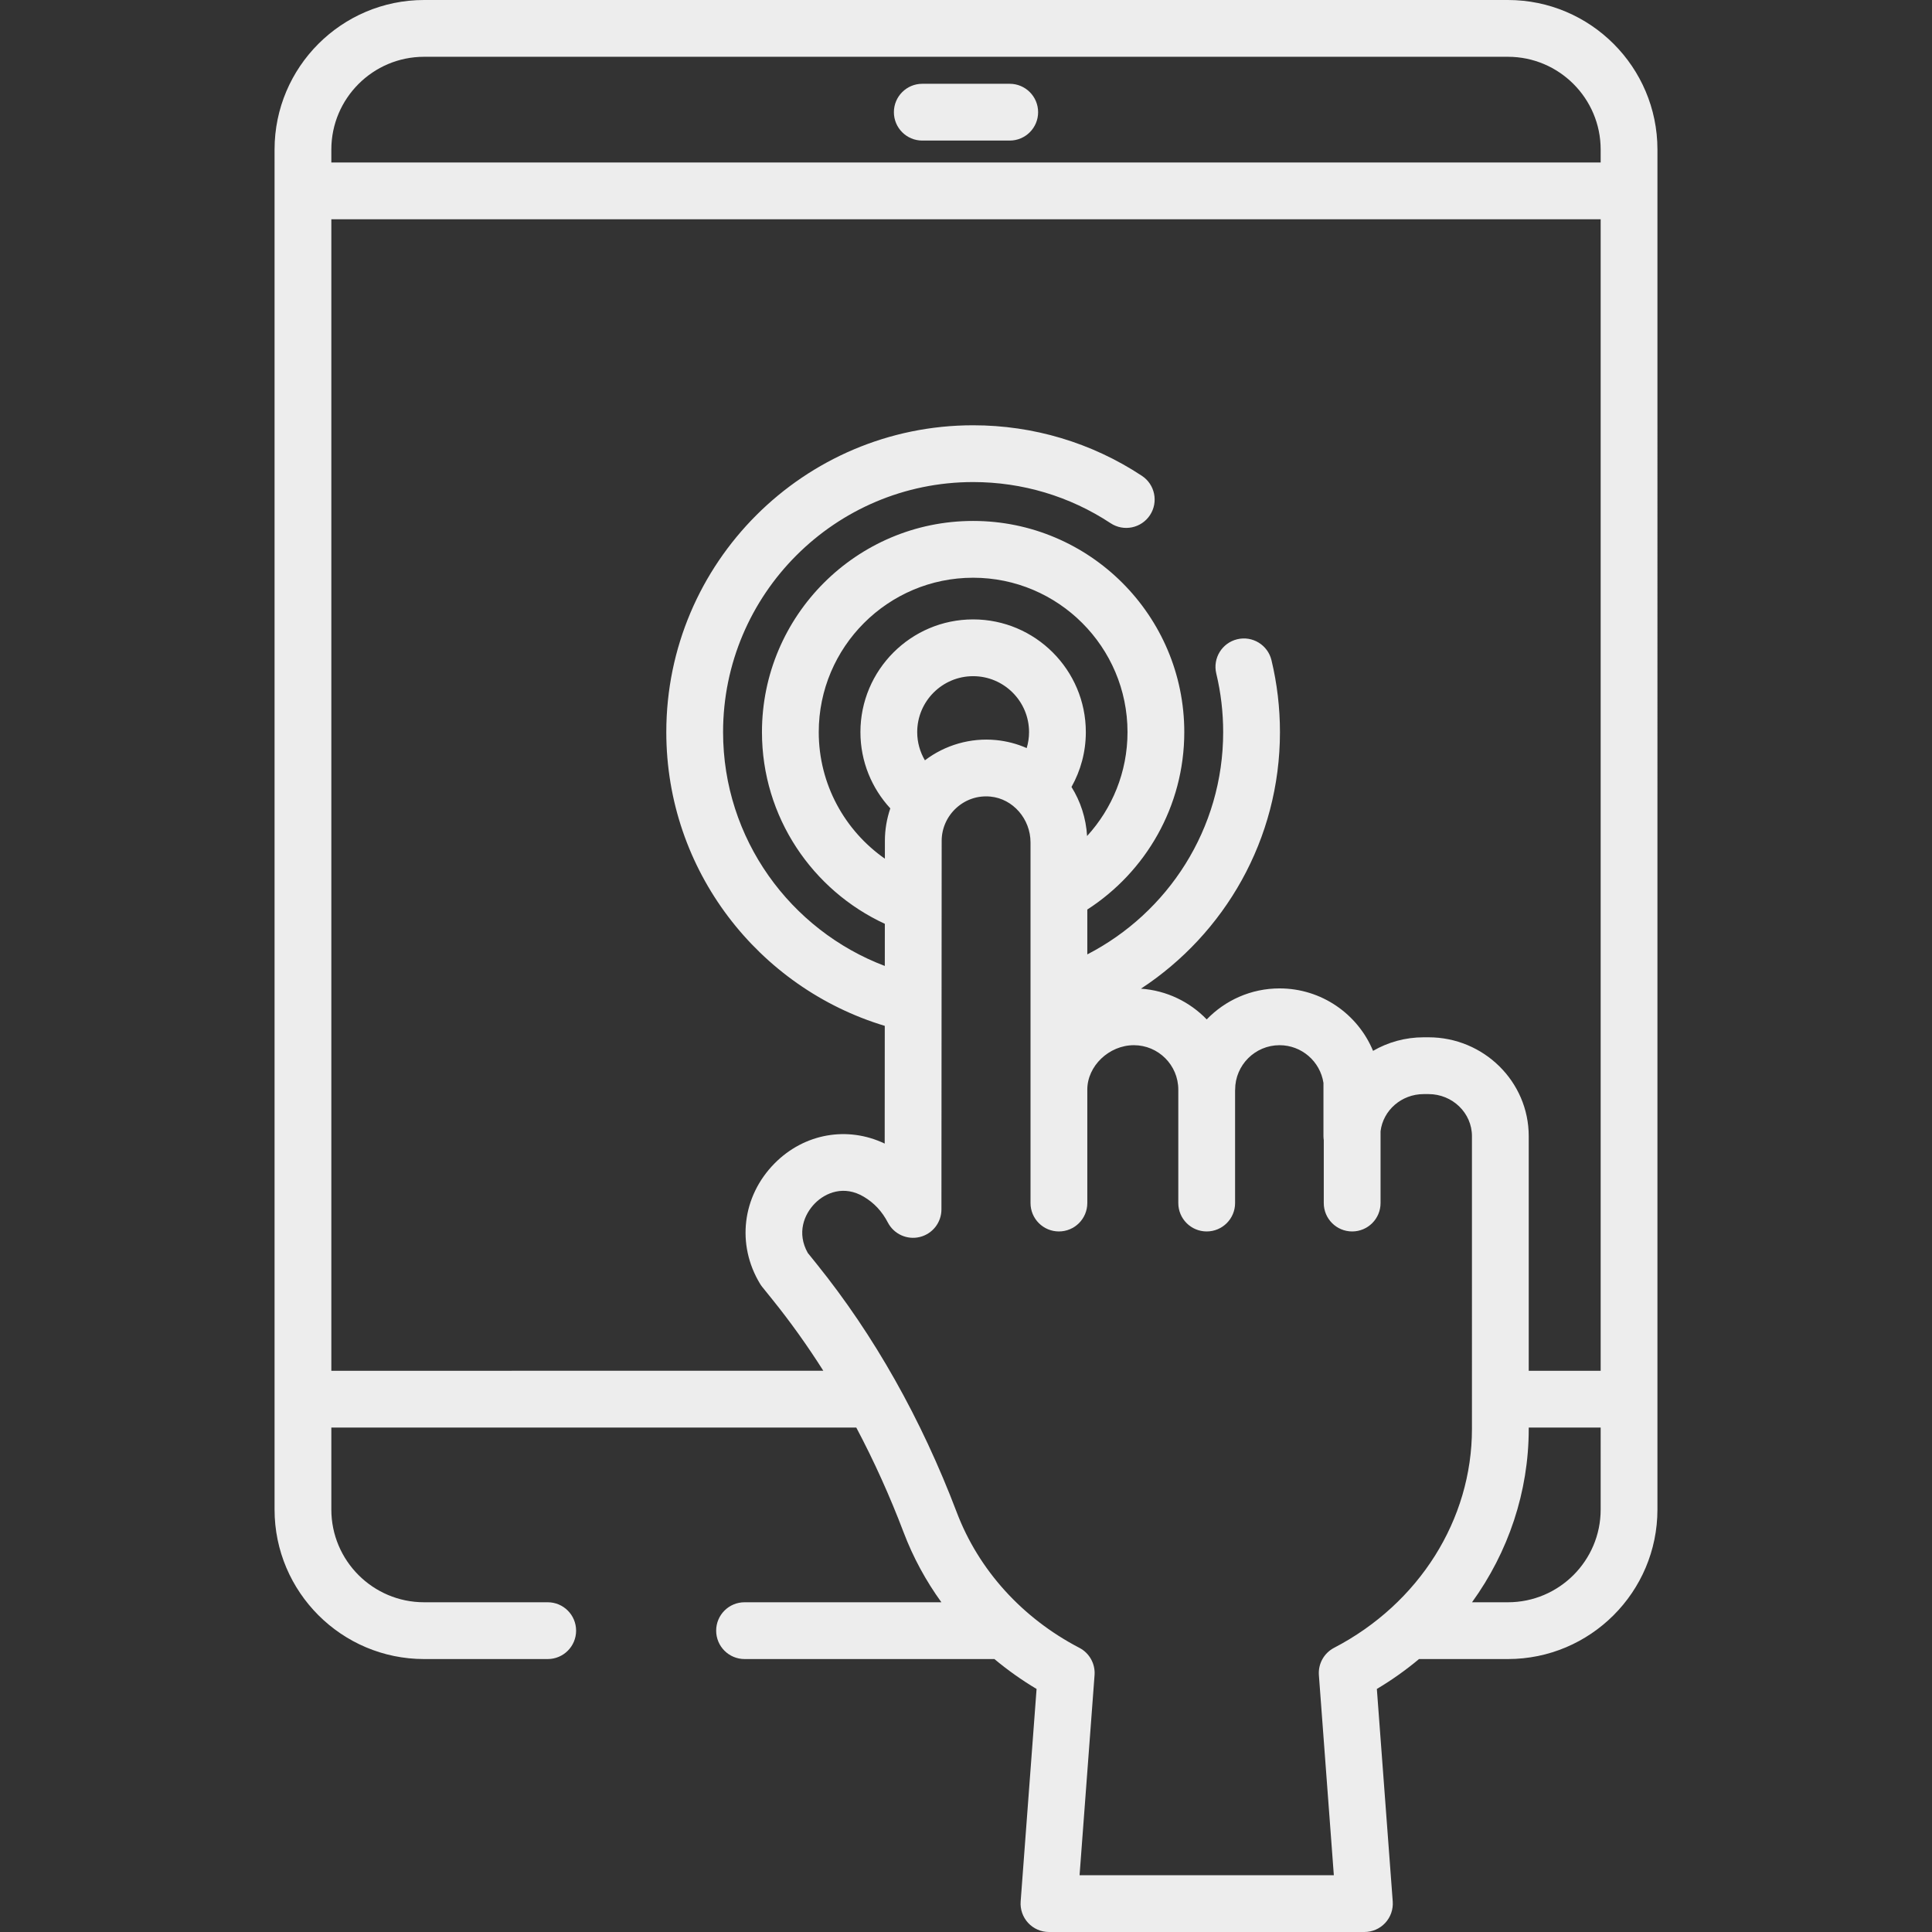 <?xml version="1.0"?>
<svg xmlns="http://www.w3.org/2000/svg" xmlns:xlink="http://www.w3.org/1999/xlink" version="1.1" id="Capa_1" x="0px" y="0px" viewBox="0 0 512 512" style="enable-background:new 0 0 512 512;" xml:space="preserve" width="512px" height="512px" class=""><rect x="0" y="0" width="512" height="512" fill="#333333" stroke="none"/><g><g>
	<g>
		<path d="M267.587,22.205h-23.172c-4.156,0-7.524,3.369-7.524,7.524c0,4.155,3.368,7.524,7.524,7.524h23.172    c4.156,0,7.524-3.369,7.524-7.524C275.111,25.574,271.743,22.205,267.587,22.205z" data-original="#000000" class="active-path" data-old_color="#ededed" fill="#ededed"/>
	</g>
</g><g>
	<g>
		<path d="M399.615,0H112.387c-21.85,0-39.626,17.776-39.626,39.625V50.59v320.202v29.247c0,21.85,17.776,39.626,39.625,39.626    h32.764c4.156,0,7.524-3.369,7.524-7.524c0-4.155-3.368-7.524-7.524-7.524h-32.764c-13.553,0-24.578-11.026-24.578-24.578v-21.724    h139.115c4.667,8.806,8.868,18.091,12.567,27.828c2.503,6.589,5.874,12.785,9.988,18.474h-52.163    c-4.156,0-7.524,3.369-7.524,7.524c0,4.155,3.368,7.524,7.524,7.524h66.212c3.478,2.908,7.21,5.563,11.176,7.925l-4.219,56.324    c-0.156,2.087,0.564,4.145,1.988,5.68c1.423,1.534,3.422,2.406,5.516,2.406h83.598c2.093,0,4.091-0.872,5.514-2.406    c1.424-1.534,2.145-3.592,1.989-5.679l-4.208-56.325c3.979-2.37,7.71-5.026,11.176-7.925h23.557    c21.849,0,39.625-17.776,39.625-39.626v-29.247V50.591V39.625C439.241,17.776,421.464,0,399.615,0z M390.083,378.667    c0,24.059-14,46.291-36.536,58.02c-2.668,1.389-4.253,4.234-4.029,7.234l3.962,53.031h-67.383l3.972-53.029    c0.224-3.001-1.361-5.847-4.03-7.236c-15.149-7.881-26.684-20.626-32.482-35.887c-9.417-24.789-21.9-46.927-37.104-65.802    l-2.385-2.959c-2.961-5.266-0.987-10.224,1.906-13.149c2.834-2.865,7.714-4.831,12.914-1.756c2.759,1.632,4.854,3.874,6.408,6.854    c1.601,3.072,5.096,4.653,8.459,3.83c3.366-0.823,5.734-3.839,5.736-7.303l0.062-97.694c0-3.293,1.417-6.468,3.885-8.709    c2.494-2.263,5.709-3.331,9.06-3.007c5.945,0.577,10.601,5.918,10.601,12.161v65.495v30.061c0,4.155,3.368,7.524,7.524,7.524    c4.156,0,7.524-3.368,7.524-7.524v-30.059c0-0.001,0-0.002,0-0.002c0-6.272,5.767-11.774,12.342-11.774    c6.492,0,11.773,5.281,11.773,11.773c0,0.007,0.001,0.014,0.001,0.022v30.04c0,4.155,3.368,7.524,7.524,7.524    c4.156,0,7.524-3.368,7.524-7.524v-29.79c0.003-0.091,0.014-0.179,0.014-0.271c0-6.492,5.281-11.773,11.773-11.773    c5.825,0,10.758,4.268,11.633,9.993v14.111c0,0.361,0.034,0.713,0.083,1.06v16.67c0,4.155,3.368,7.524,7.524,7.524    c4.156,0,7.524-3.368,7.524-7.524v-19.017c0.662-5.542,5.532-9.86,11.431-9.86h1.276c6.349,0,11.514,5.001,11.514,11.148V378.667z     M257.889,164.148c-16.469,0-29.867,13.398-29.867,29.867c0,7.794,3.01,14.891,7.918,20.213c-0.935,2.745-1.434,5.643-1.434,8.587    l-0.003,4.747c-10.586-7.402-17.526-19.677-17.526-33.546c0-22.559,18.353-40.912,40.912-40.912    c22.56,0,40.913,18.353,40.913,40.912c0,10.603-4.068,20.264-10.711,27.537c-0.286-4.766-1.756-9.205-4.133-13.002    c2.413-4.305,3.799-9.259,3.799-14.536C287.757,177.546,274.358,164.148,257.889,164.148z M272.709,194.014    c0,1.472-0.223,2.892-0.625,4.234c-2.521-1.109-5.251-1.844-8.133-2.124c-6.744-0.651-13.484,1.296-18.839,5.369    c-1.294-2.195-2.042-4.749-2.042-7.479c0-8.171,6.648-14.819,14.819-14.819C266.061,179.195,272.709,185.843,272.709,194.014z     M424.193,400.04c0,13.552-11.025,24.578-24.578,24.578h-9.512c9.623-13.313,15.027-29.261,15.027-45.95v-0.351h19.063V400.04z     M424.193,363.268H405.13V301.09c0-14.444-11.916-26.195-26.562-26.195h-1.276c-4.891,0-9.479,1.311-13.419,3.595    c-4.062-9.798-13.713-16.552-24.775-16.552c-7.572,0-14.423,3.155-19.304,8.219c-4.475-4.643-10.607-7.673-17.432-8.146    c22.165-14.527,36.839-39.568,36.839-67.996c0-6.437-0.755-12.846-2.245-19.05c-0.971-4.04-5.033-6.531-9.074-5.558    c-4.04,0.97-6.529,5.032-5.559,9.073c1.215,5.054,1.83,10.28,1.83,15.535c0,25.639-14.647,47.901-36.006,58.91v-11.887    c15.446-9.967,25.701-27.312,25.701-47.023c0-30.857-25.104-55.96-55.961-55.96s-55.96,25.104-55.96,55.96    c0,22.505,13.363,41.93,32.563,50.805l-0.007,11.167c-25.019-9.478-42.86-33.672-42.86-61.972    c0-36.538,29.726-66.264,66.264-66.264c13.022,0,25.622,3.772,36.439,10.908c3.466,2.288,8.134,1.331,10.424-2.137    c2.288-3.469,1.331-8.135-2.138-10.424c-13.282-8.764-28.748-13.395-44.725-13.395c-44.836,0-81.311,36.476-81.311,81.312    c0,36.696,24.444,67.77,57.897,77.85l-0.02,31.199c-9.836-4.699-21.301-2.721-29.178,5.244c-8.606,8.7-10.153,21.528-3.849,31.92    c0.172,0.285,0.364,0.558,0.573,0.818l2.733,3.392c4.776,5.929,9.26,12.218,13.456,18.83H87.809V58.114h336.384V363.268z     M424.193,43.067H87.809v-3.441c0-13.552,11.025-24.578,24.578-24.578h287.228c13.553,0,24.578,11.025,24.578,24.578V43.067z" data-original="#000000" class="active-path" data-old_color="#ededed" fill="#ededed"/>
	</g>
</g></g> </svg>
